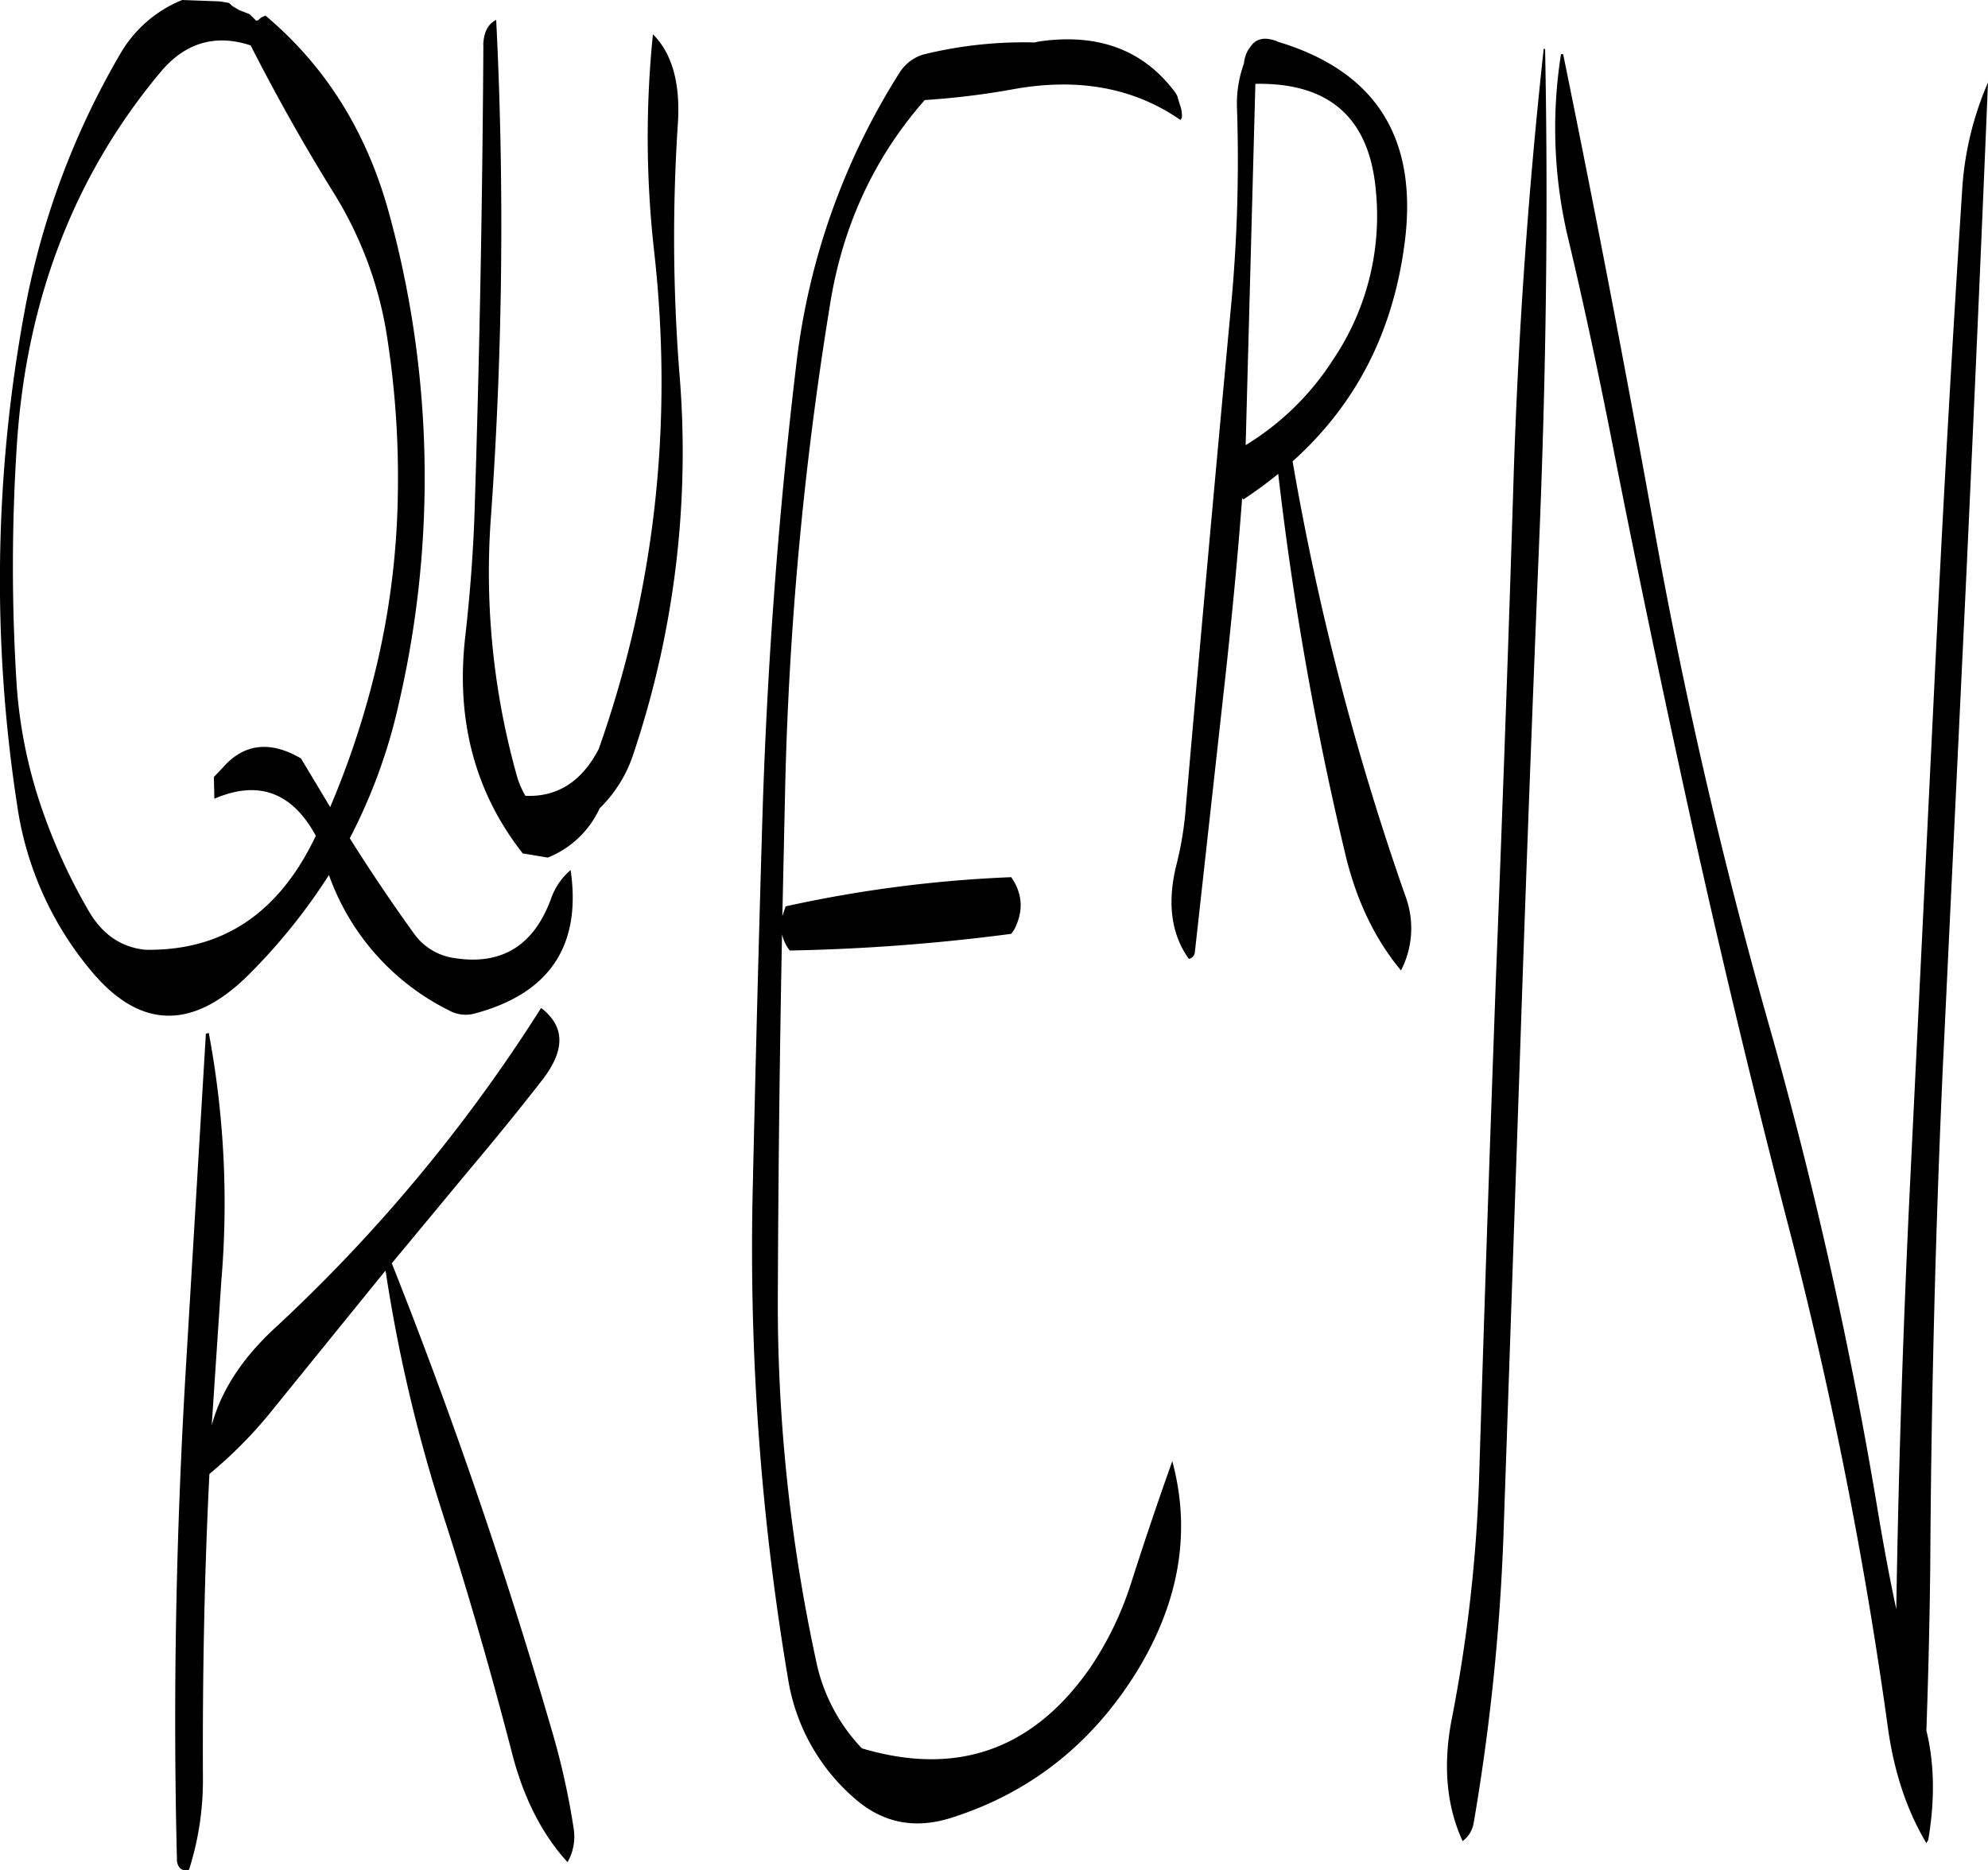 <svg id="Layer_1" data-name="Layer 1" xmlns="http://www.w3.org/2000/svg" viewBox="0 0 514.92 484.46"><defs><style>.cls-1{fill-rule:evenodd;}</style></defs><path class="cls-1" d="M109,346.08,103.8,433c-2.52,42.36-3.36,84.84-2.28,127.44.36,1.92,1.44,2.64,3.12,2.16a76,76,0,0,0,3.6-23.52c-.12-26.4.36-52.68,1.68-79a114.42,114.42,0,0,0,16.8-17.16l28.8-35.52.12.6a398.7,398.7,0,0,0,14.64,62.16c6.6,20.4,12.48,40.92,17.88,61.68,3,12,7.92,21.6,14.52,28.8a13.34,13.34,0,0,0,1.56-8.88,193.08,193.08,0,0,0-5.76-25.68Q180.66,464.7,157.2,405.6h-.12l20-24.12c6.48-7.68,12.84-15.48,19-23.4s5.88-14-.24-18.72a416.68,416.68,0,0,1-69.6,83.52c-8,7.56-13.32,15.72-15.72,24.6L113,410.16a239.15,239.15,0,0,0-3.24-64.32C109.2,346,109,346,109,346.08ZM120.6,90c6.36,12.48,13.44,25.2,21.48,38.16a99,99,0,0,1,14,38.28,235.41,235.41,0,0,1,2.64,40,205.14,205.14,0,0,1-6.12,46.8,227.23,227.23,0,0,1-11.4,34.08l-7.56-12.6c-8-4.68-14.76-3.84-20.16,2.28l-2.4,2.52.12,5.64c11.4-4.92,20.16-1.68,26.28,9.6-9.48,20-24.12,29.88-44.16,29.52-6.12-.6-10.92-3.84-14.4-9.6a147.93,147.93,0,0,1-12.12-26.16A124.37,124.37,0,0,1,60,255.72a485.36,485.36,0,0,1,.12-63.36c2.64-37.08,15-69,37.2-95.52C103.68,89.28,111.48,87,120.6,90Zm-8-11.4-9.72-.36a32.63,32.63,0,0,0-16.08,14A206.18,206.18,0,0,0,62,159.12,383.2,383.2,0,0,0,60.12,286.8,85.9,85.9,0,0,0,79.2,329.64c12.6,15.24,26.28,15.6,40.8,1.2a152.1,152.1,0,0,0,20.88-25.92A62.52,62.52,0,0,0,172,340a8.85,8.85,0,0,0,6.48.84c19.56-5.16,27.84-17.64,25-37.2a17.08,17.08,0,0,0-5,7.2c-4.44,12.36-12.84,17.52-25.08,15.6A15.47,15.47,0,0,1,162.84,320c-5.76-8-11.28-16.2-16.56-24.6a142.49,142.49,0,0,0,12.84-35.52,258.75,258.75,0,0,0-2.76-126.72q-8.64-31.32-31.92-50.88l-1.08.48-.84.72-.48.12-.84-.84-.84-.84-2.76-1.08-1.8-1.08L115,79Zm68.28,11.28q-.36,60.66-2.28,121c-.36,10.8-1.2,21.48-2.4,32.16-2.52,21.72,2.52,40.56,14.88,56.28l6.48,1.08A24.92,24.92,0,0,0,211,287.64a34.75,34.75,0,0,0,8.88-14.52,245.59,245.59,0,0,0,11.76-98.4,449,449,0,0,1-.36-64.8c.6-10.32-1.56-17.88-6.48-22.8a263.19,263.19,0,0,0,.36,56.64q7.38,66.78-14.4,128.52c-4.44,8.52-10.8,12.48-19,12.12a22.78,22.78,0,0,1-2.16-5,195.18,195.18,0,0,1-6.72-67.8A1063.69,1063.69,0,0,0,184.2,83.4C182,84.48,181,86.64,180.84,89.88ZM401,171.36a70.31,70.31,0,0,1-22.68,22.2l2.52-93.6c19.08-.36,29.52,8.76,31.2,27.6A66.53,66.53,0,0,1,401,171.36ZM386.4,88.92q-4.68-1.8-6.84,1.44l-.6.84a8.45,8.45,0,0,0-1.08,3.48,30.42,30.42,0,0,0-1.8,11.64A405.41,405.41,0,0,1,374.4,159q-5.94,63.72-11.52,127.56a87.17,87.17,0,0,1-2.52,15.84c-2.4,9.72-1.32,17.88,3.24,24.24a1.9,1.9,0,0,0,1.56-1.68l8.16-73.68c1.56-14.64,3-29.28,4.08-43.92l.36.24a109.11,109.11,0,0,0,9-6.6,835.52,835.52,0,0,0,17.52,99.12c2.88,11.76,7.68,21.6,14.28,29.52a23.85,23.85,0,0,0,1.08-19.44,697.24,697.24,0,0,1-29.16-112.44c16.44-14.76,26-33.48,29-56.4q5.4-40.86-32.88-52.32Zm-25.56,15-.24-.84-.48-.84C351.84,91.08,340,86.76,324.72,89l-1.08.24a108.77,108.77,0,0,0-28.8,3.12A11,11,0,0,0,288.72,97a179.68,179.68,0,0,0-26.64,74.4q-7,58.14-8.88,117.12-1.44,48.06-2.52,96.48a669.2,669.2,0,0,0,9.12,128.16,51.68,51.68,0,0,0,17.64,31.32c7.2,6.12,15.48,7.68,25,4.56,20.52-6.6,36.48-19.44,48-38.28q16.2-26.82,8.88-54-5.4,15.12-10.8,32a85,85,0,0,1-10.8,22q-22.14,31.32-58.8,20.4A46.31,46.31,0,0,1,267,508.2a437.06,437.06,0,0,1-9.84-96.36c.12-30.6.48-61.2,1.08-91.56a10.5,10.5,0,0,0,2,4.2,512.47,512.47,0,0,0,57.36-4.32l.72-1q3.78-7.2-.72-13.68a332.64,332.64,0,0,0-58.44,7.56l-.84,2.52.72-32.88A907,907,0,0,1,270.6,157.56c3.24-20.76,11.52-38.52,24.6-53.4a201.82,201.82,0,0,0,22.68-2.76q25.38-4.68,43.56,7.92l.36-.6a7.62,7.62,0,0,0-.48-3.24Zm94.68-13c-4,36.6-6.6,73.56-7.8,111.12-1.32,43.08-2.88,86-4.56,129.12q-2.34,64.08-4.32,128.28a390.8,390.8,0,0,1-7.08,63.84c-2.4,12.12-1.44,22.8,2.76,31.92a7.42,7.42,0,0,0,2.88-4.8,561.11,561.11,0,0,0,7.68-73.92l4.44-129.12q2.16-63.9,4.8-128.16c1.8-43.32,2.4-86,1.56-128.28Zm108.36,37c-2.76,42.6-5.16,85.44-7.2,128.28l-6.24,128.16q-2.7,55.08-3.6,110.76c-1.92-9-3.6-18.24-5.16-27.72a1153.85,1153.85,0,0,0-28.2-125Q496,280.44,484.56,217.44q-11.34-63.18-24-125.16H460a122.92,122.92,0,0,0,1.92,48c4,16.8,7.56,33.6,10.92,50.52,5.52,28.2,11.4,56.52,17.52,84.72Q503.82,338,520,400.08A1132,1132,0,0,1,544.56,525c1.56,11.88,4.92,22.08,10.08,30.72l.48-.84c1.8-10.56,1.56-20-.48-28.32.48-13.8.84-28,1-42.24Q556,420.06,558.84,356L565,227Q568,162.42,570.6,99.6A82.49,82.49,0,0,0,563.88,127.92Z" transform="translate(-55.68 -78.24)"/></svg>